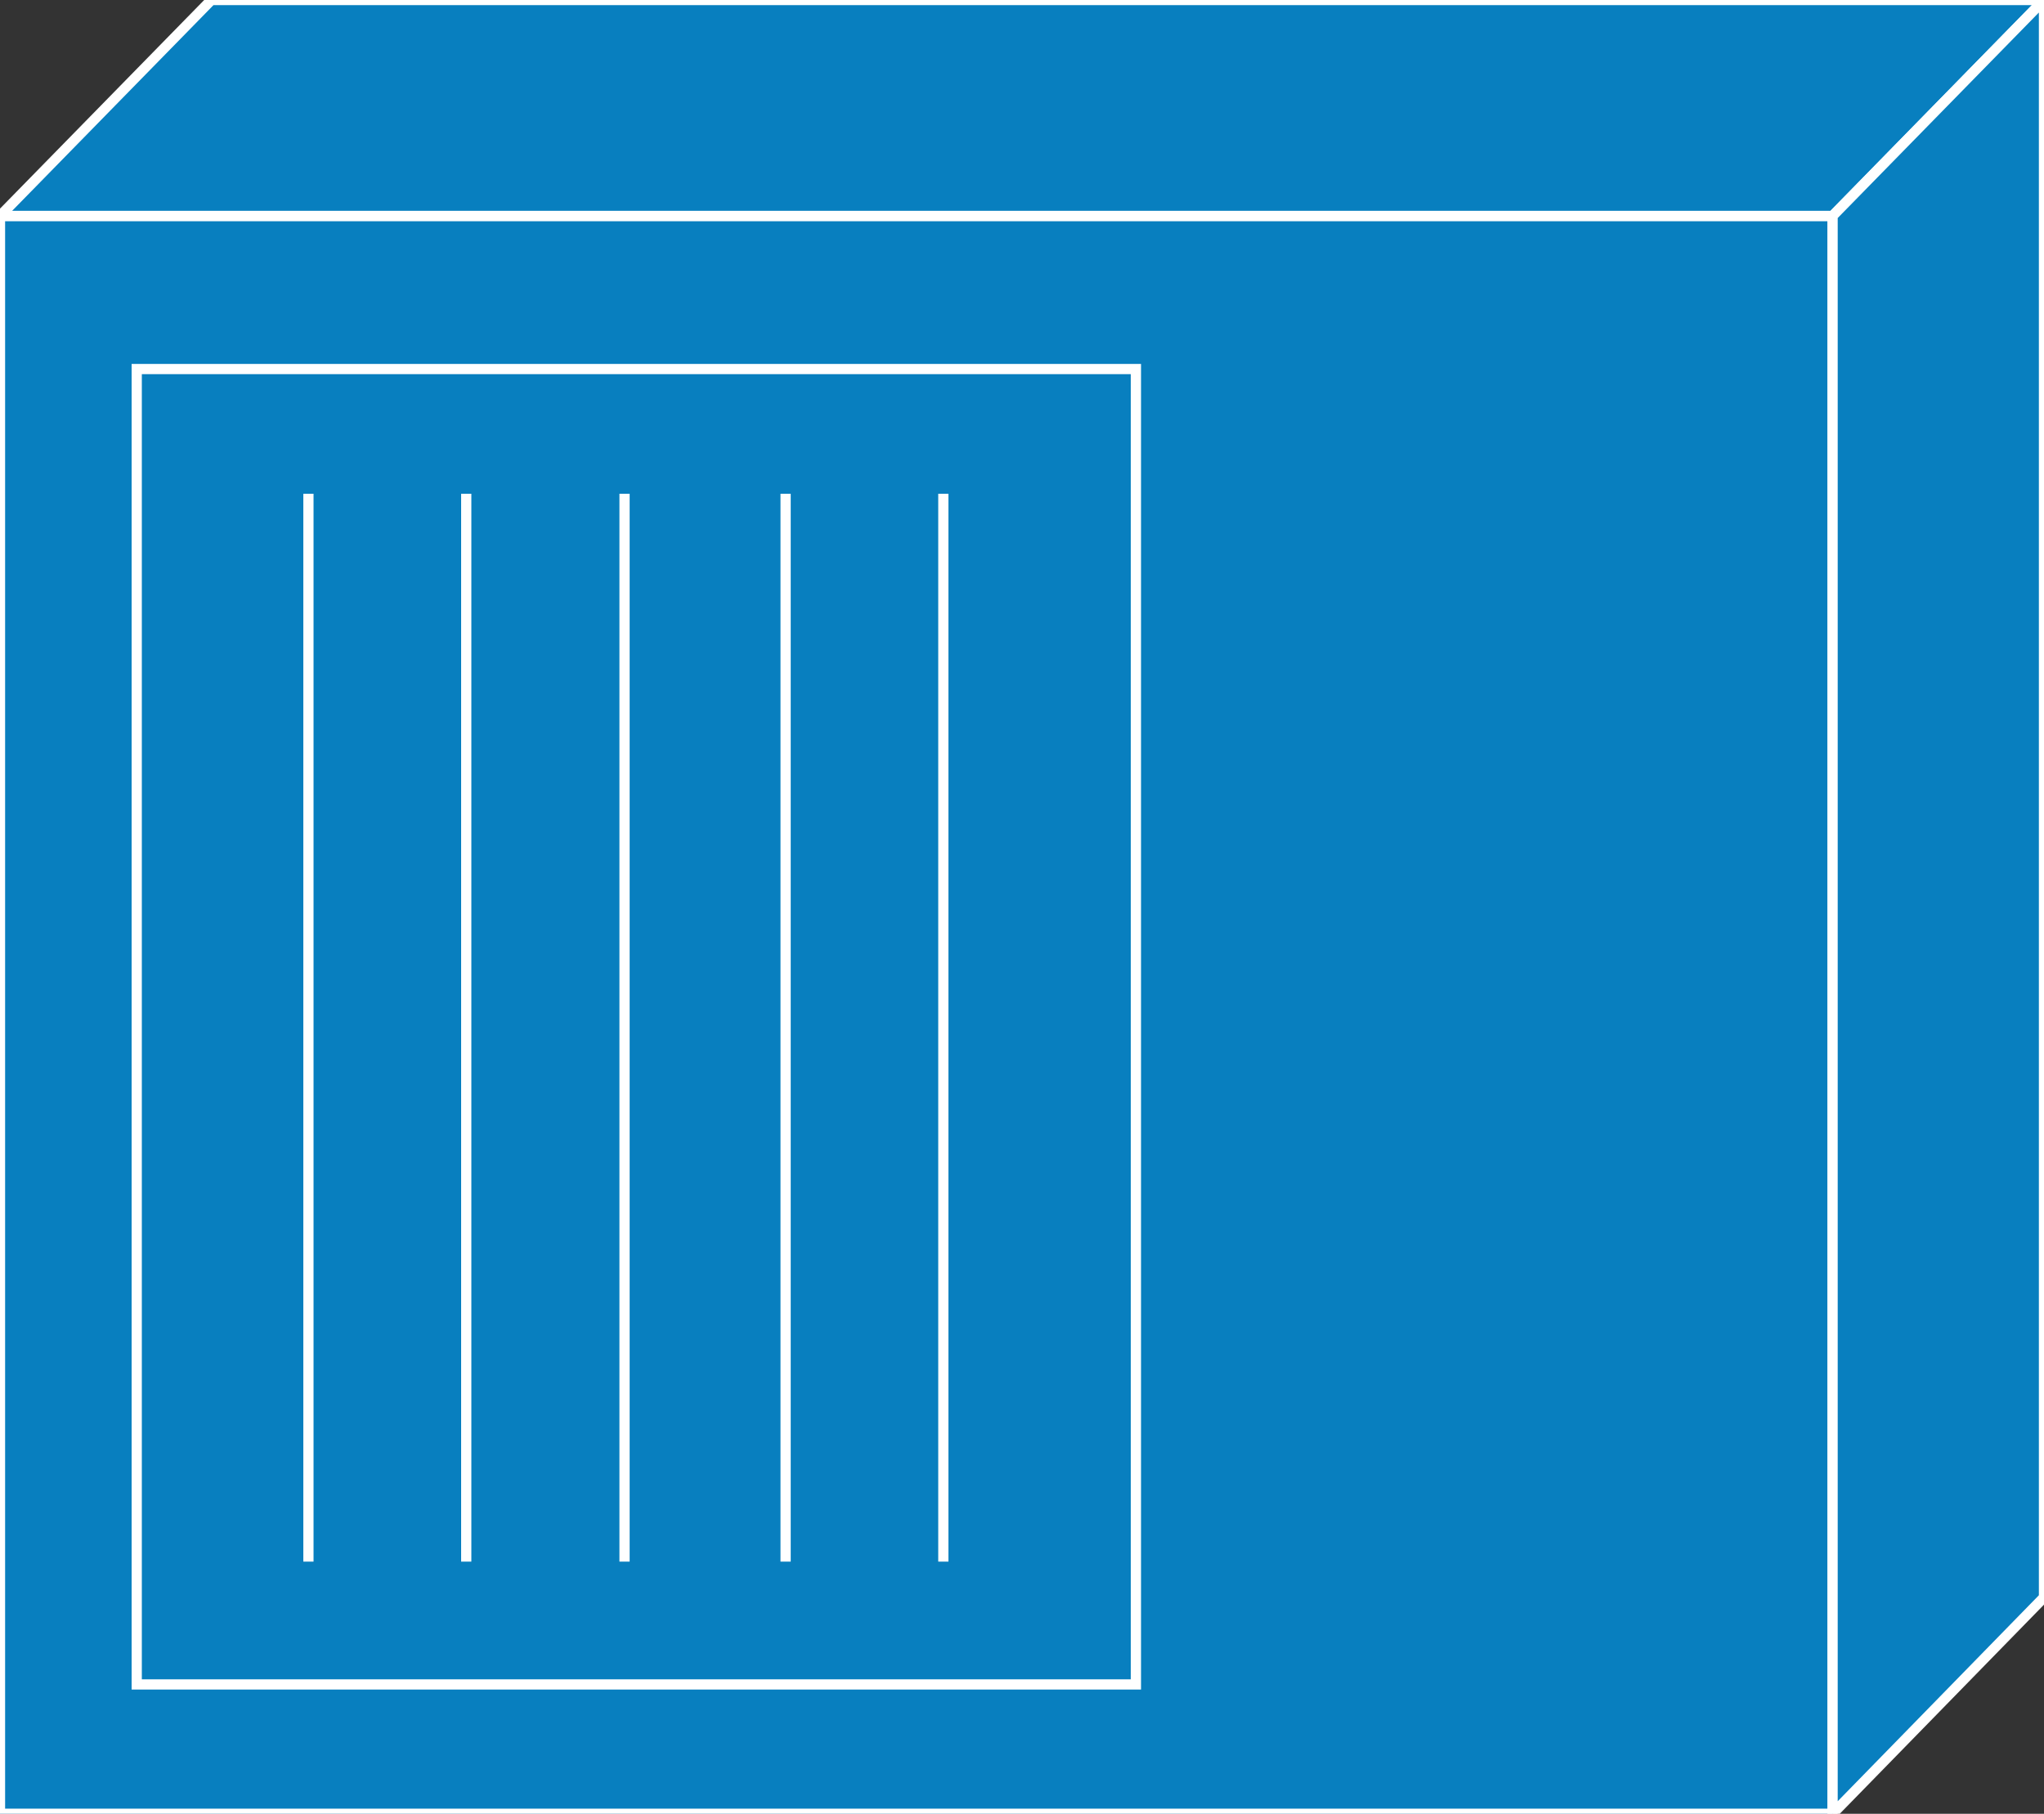 <?xml version="1.0" encoding="utf-8"?>
<!-- Generator: Adobe Illustrator 16.0.0, SVG Export Plug-In . SVG Version: 6.00 Build 0)  -->
<!DOCTYPE svg PUBLIC "-//W3C//DTD SVG 1.1//EN" "http://www.w3.org/Graphics/SVG/1.1/DTD/svg11.dtd">
<svg version="1.1"
	 id="svg2" xmlns:dc="http://purl.org/dc/elements/1.1/" xmlns:cc="http://creativecommons.org/ns#" xmlns:rdf="http://www.w3.org/1999/02/22-rdf-syntax-ns#" xmlns:svg="http://www.w3.org/2000/svg"
	 xmlns="http://www.w3.org/2000/svg" xmlns:xlink="http://www.w3.org/1999/xlink" x="0px" y="0px" width="80px" height="71px"
	 viewBox="0 0 80 71" enable-background="new 0 0 80 71" xml:space="preserve">
<rect x="0" y="0" width="80" height="71" fill="#333333" stroke="none"/>
<g id="g12" transform="scale(0.1,0.1)">
	<path id="path22" fill="#087FBF" d="M0,709.997h717.261V84.524H0V709.997z"/>
	<path id="path24" fill="none" stroke="#FFFFFF" stroke-width="4" d="M0,709.997h717.261V84.524H0V709.997z"/>
	<path id="path26" fill="#087FBF" d="M82.72-0.002L0,84.524h717.261l82.734-84.526H82.72"/>
	<path id="path28" fill="none" stroke="#FFFFFF" stroke-width="4" d="M82.72-0.002L0,84.524h717.261l82.734-84.526H82.72z"/>
	<path id="path30" fill="#087FBF" d="M799.995,625.271V-0.002l-82.734,84.526v625.473L799.995,625.271"/>
	<path id="path32" fill="none" stroke="#FFFFFF" stroke-width="4" d="M799.995,625.271V-0.002l-82.734,84.526v625.473
		L799.995,625.271z"/>
	<path id="path34" fill="none" stroke="#FFFFFF" stroke-width="4" d="M53.511,659.363h391.074V144.46H53.511V659.363z"/>
	<path id="path36" fill="none" stroke="#FFFFFF" stroke-width="4" d="M120.718,611.286V193.279"/>
	<path id="path38" fill="none" stroke="#FFFFFF" stroke-width="4" d="M182.48,611.286V193.279"/>
	<path id="path40" fill="none" stroke="#FFFFFF" stroke-width="4" d="M244.438,611.286V193.279"/>
	<path id="path42" fill="none" stroke="#FFFFFF" stroke-width="4" d="M307.476,611.286V193.279"/>
	<path id="path44" fill="none" stroke="#FFFFFF" stroke-width="4" d="M369.214,611.286V193.279"/>
</g>
</svg>
